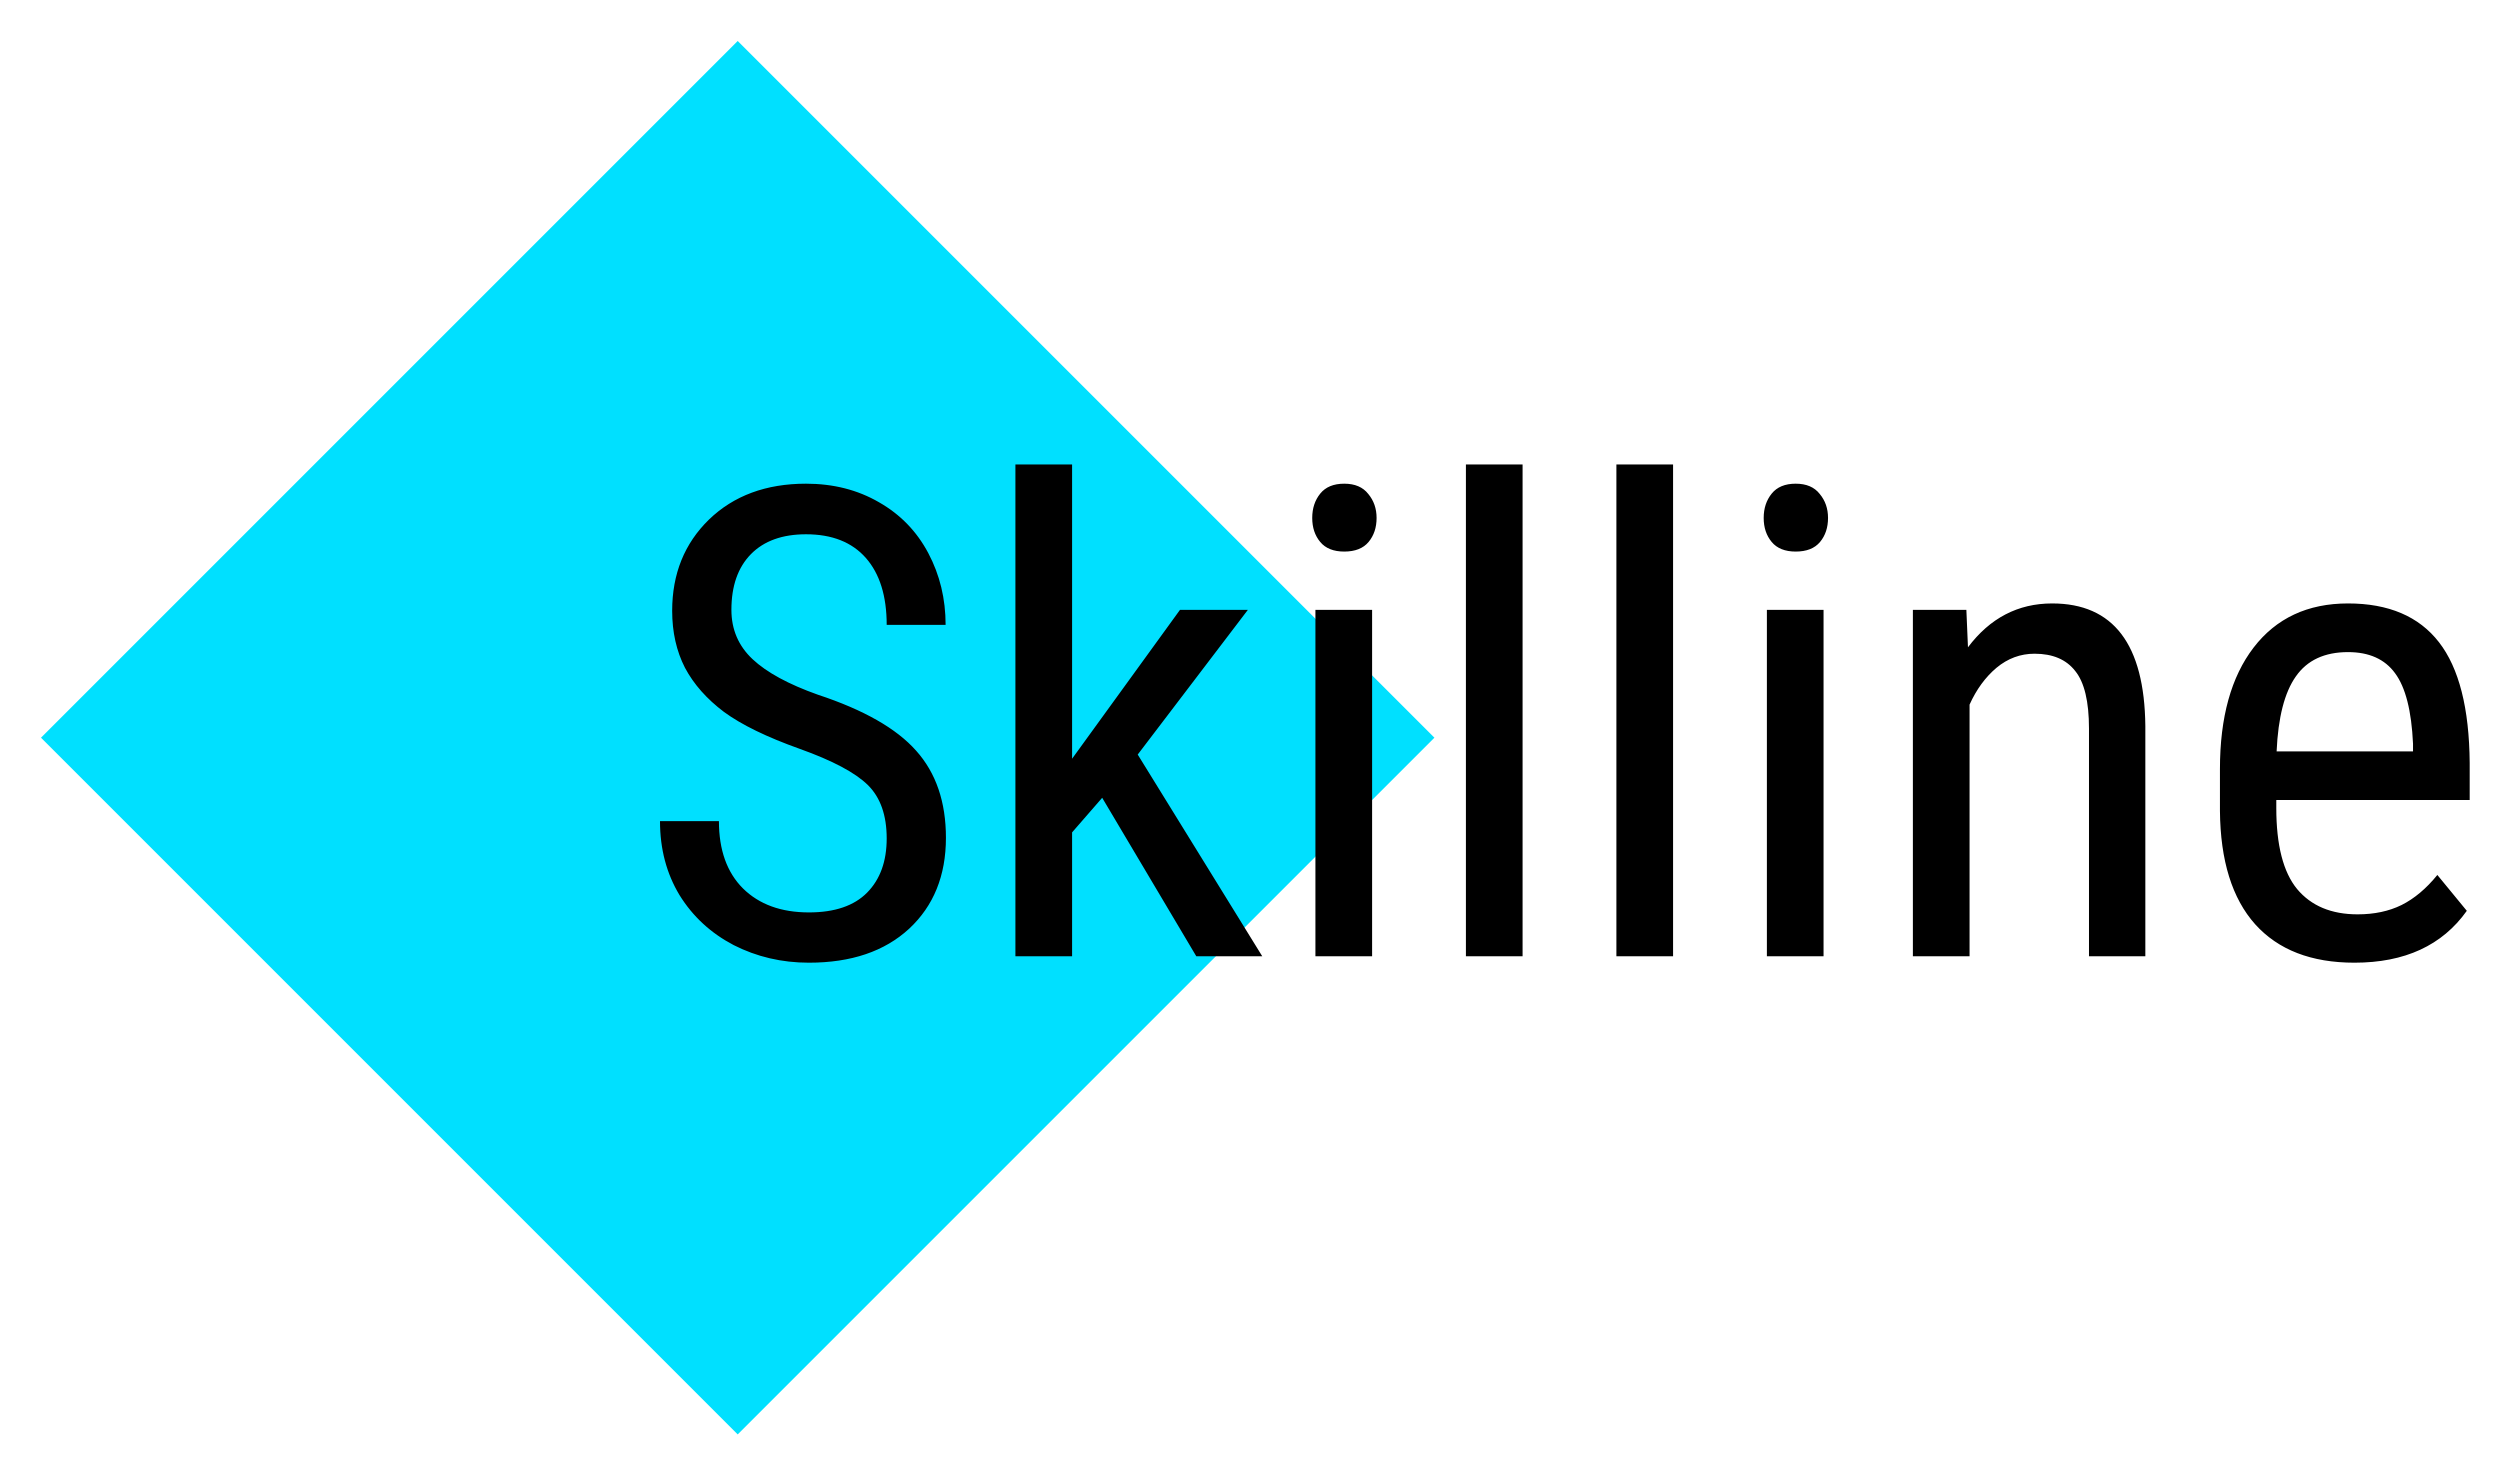 <svg width="183" height="108" viewBox="0 0 183 108" fill="none" xmlns="http://www.w3.org/2000/svg">
<g filter="url(#filter0_f_2_34)">
<path d="M54 3L105 54L54 105L3 54L54 3Z" fill="#00E0FF"/>
</g>
<path d="M64.906 61.375C64.906 59.672 64.445 58.367 63.523 57.461C62.602 56.555 60.938 55.672 58.531 54.812C56.125 53.953 54.281 53.055 53 52.117C51.734 51.164 50.781 50.086 50.141 48.883C49.516 47.664 49.203 46.273 49.203 44.711C49.203 42.008 50.102 39.781 51.898 38.031C53.711 36.281 56.078 35.406 59 35.406C61 35.406 62.781 35.859 64.344 36.766C65.906 37.656 67.109 38.898 67.953 40.492C68.797 42.086 69.219 43.836 69.219 45.742H64.906C64.906 43.633 64.398 42 63.383 40.844C62.367 39.688 60.906 39.109 59 39.109C57.266 39.109 55.922 39.594 54.969 40.562C54.016 41.531 53.539 42.891 53.539 44.641C53.539 46.078 54.055 47.281 55.086 48.25C56.117 49.219 57.711 50.086 59.867 50.852C63.227 51.961 65.625 53.328 67.062 54.953C68.516 56.578 69.242 58.703 69.242 61.328C69.242 64.094 68.344 66.312 66.547 67.984C64.75 69.641 62.305 70.469 59.211 70.469C57.227 70.469 55.391 70.039 53.703 69.18C52.031 68.305 50.711 67.086 49.742 65.523C48.789 63.945 48.312 62.141 48.312 60.109H52.625C52.625 62.219 53.211 63.859 54.383 65.031C55.57 66.203 57.18 66.789 59.211 66.789C61.102 66.789 62.523 66.305 63.477 65.336C64.43 64.367 64.906 63.047 64.906 61.375ZM80.68 58.398L78.477 60.93V70H74.328V34H78.477V55.539L86.375 44.641H91.344L83.281 55.234L92.398 70H87.57L80.68 58.398ZM100.438 70H96.289V44.641H100.438V70ZM100.766 37.914C100.766 38.617 100.57 39.203 100.18 39.672C99.789 40.141 99.195 40.375 98.398 40.375C97.617 40.375 97.031 40.141 96.641 39.672C96.25 39.203 96.055 38.617 96.055 37.914C96.055 37.211 96.25 36.617 96.641 36.133C97.031 35.648 97.617 35.406 98.398 35.406C99.18 35.406 99.766 35.656 100.156 36.156C100.562 36.641 100.766 37.227 100.766 37.914ZM111.453 70H107.305V34H111.453V70ZM122.469 70H118.32V34H122.469V70ZM133.484 70H129.336V44.641H133.484V70ZM133.812 37.914C133.812 38.617 133.617 39.203 133.227 39.672C132.836 40.141 132.242 40.375 131.445 40.375C130.664 40.375 130.078 40.141 129.688 39.672C129.297 39.203 129.102 38.617 129.102 37.914C129.102 37.211 129.297 36.617 129.688 36.133C130.078 35.648 130.664 35.406 131.445 35.406C132.227 35.406 132.812 35.656 133.203 36.156C133.609 36.641 133.812 37.227 133.812 37.914ZM143.938 44.641L144.055 47.383C145.664 45.242 147.719 44.172 150.219 44.172C154.703 44.172 156.977 47.164 157.039 53.148V70H152.914V53.336C152.914 51.352 152.578 49.945 151.906 49.117C151.25 48.273 150.258 47.852 148.93 47.852C147.898 47.852 146.969 48.195 146.141 48.883C145.328 49.57 144.672 50.469 144.172 51.578V70H140.023V44.641H143.938ZM172.344 70.469C169.188 70.469 166.766 69.531 165.078 67.656C163.391 65.766 162.531 63 162.5 59.359V56.289C162.5 52.508 163.32 49.547 164.961 47.406C166.617 45.25 168.922 44.172 171.875 44.172C174.844 44.172 177.062 45.117 178.531 47.008C180 48.898 180.75 51.844 180.781 55.844V58.562H166.625V59.148C166.625 61.867 167.133 63.844 168.148 65.078C169.18 66.312 170.656 66.93 172.578 66.93C173.797 66.93 174.867 66.703 175.789 66.25C176.727 65.781 177.602 65.047 178.414 64.047L180.57 66.672C178.773 69.203 176.031 70.469 172.344 70.469ZM171.875 47.734C170.156 47.734 168.883 48.328 168.055 49.516C167.227 50.688 166.758 52.516 166.648 55H176.633V54.438C176.523 52.031 176.086 50.312 175.32 49.281C174.57 48.25 173.422 47.734 171.875 47.734Z" fill="black"/>
<defs>
<filter id="filter0_f_2_34" x="0" y="0" width="108" height="108" filterUnits="userSpaceOnUse" color-interpolation-filters="sRGB">
<feFlood flood-opacity="0" result="BackgroundImageFix"/>
<feBlend mode="normal" in="SourceGraphic" in2="BackgroundImageFix" result="shape"/>
<feGaussianBlur stdDeviation="1.5" result="effect1_foregroundBlur_2_34"/>
</filter>
</defs>
</svg>
